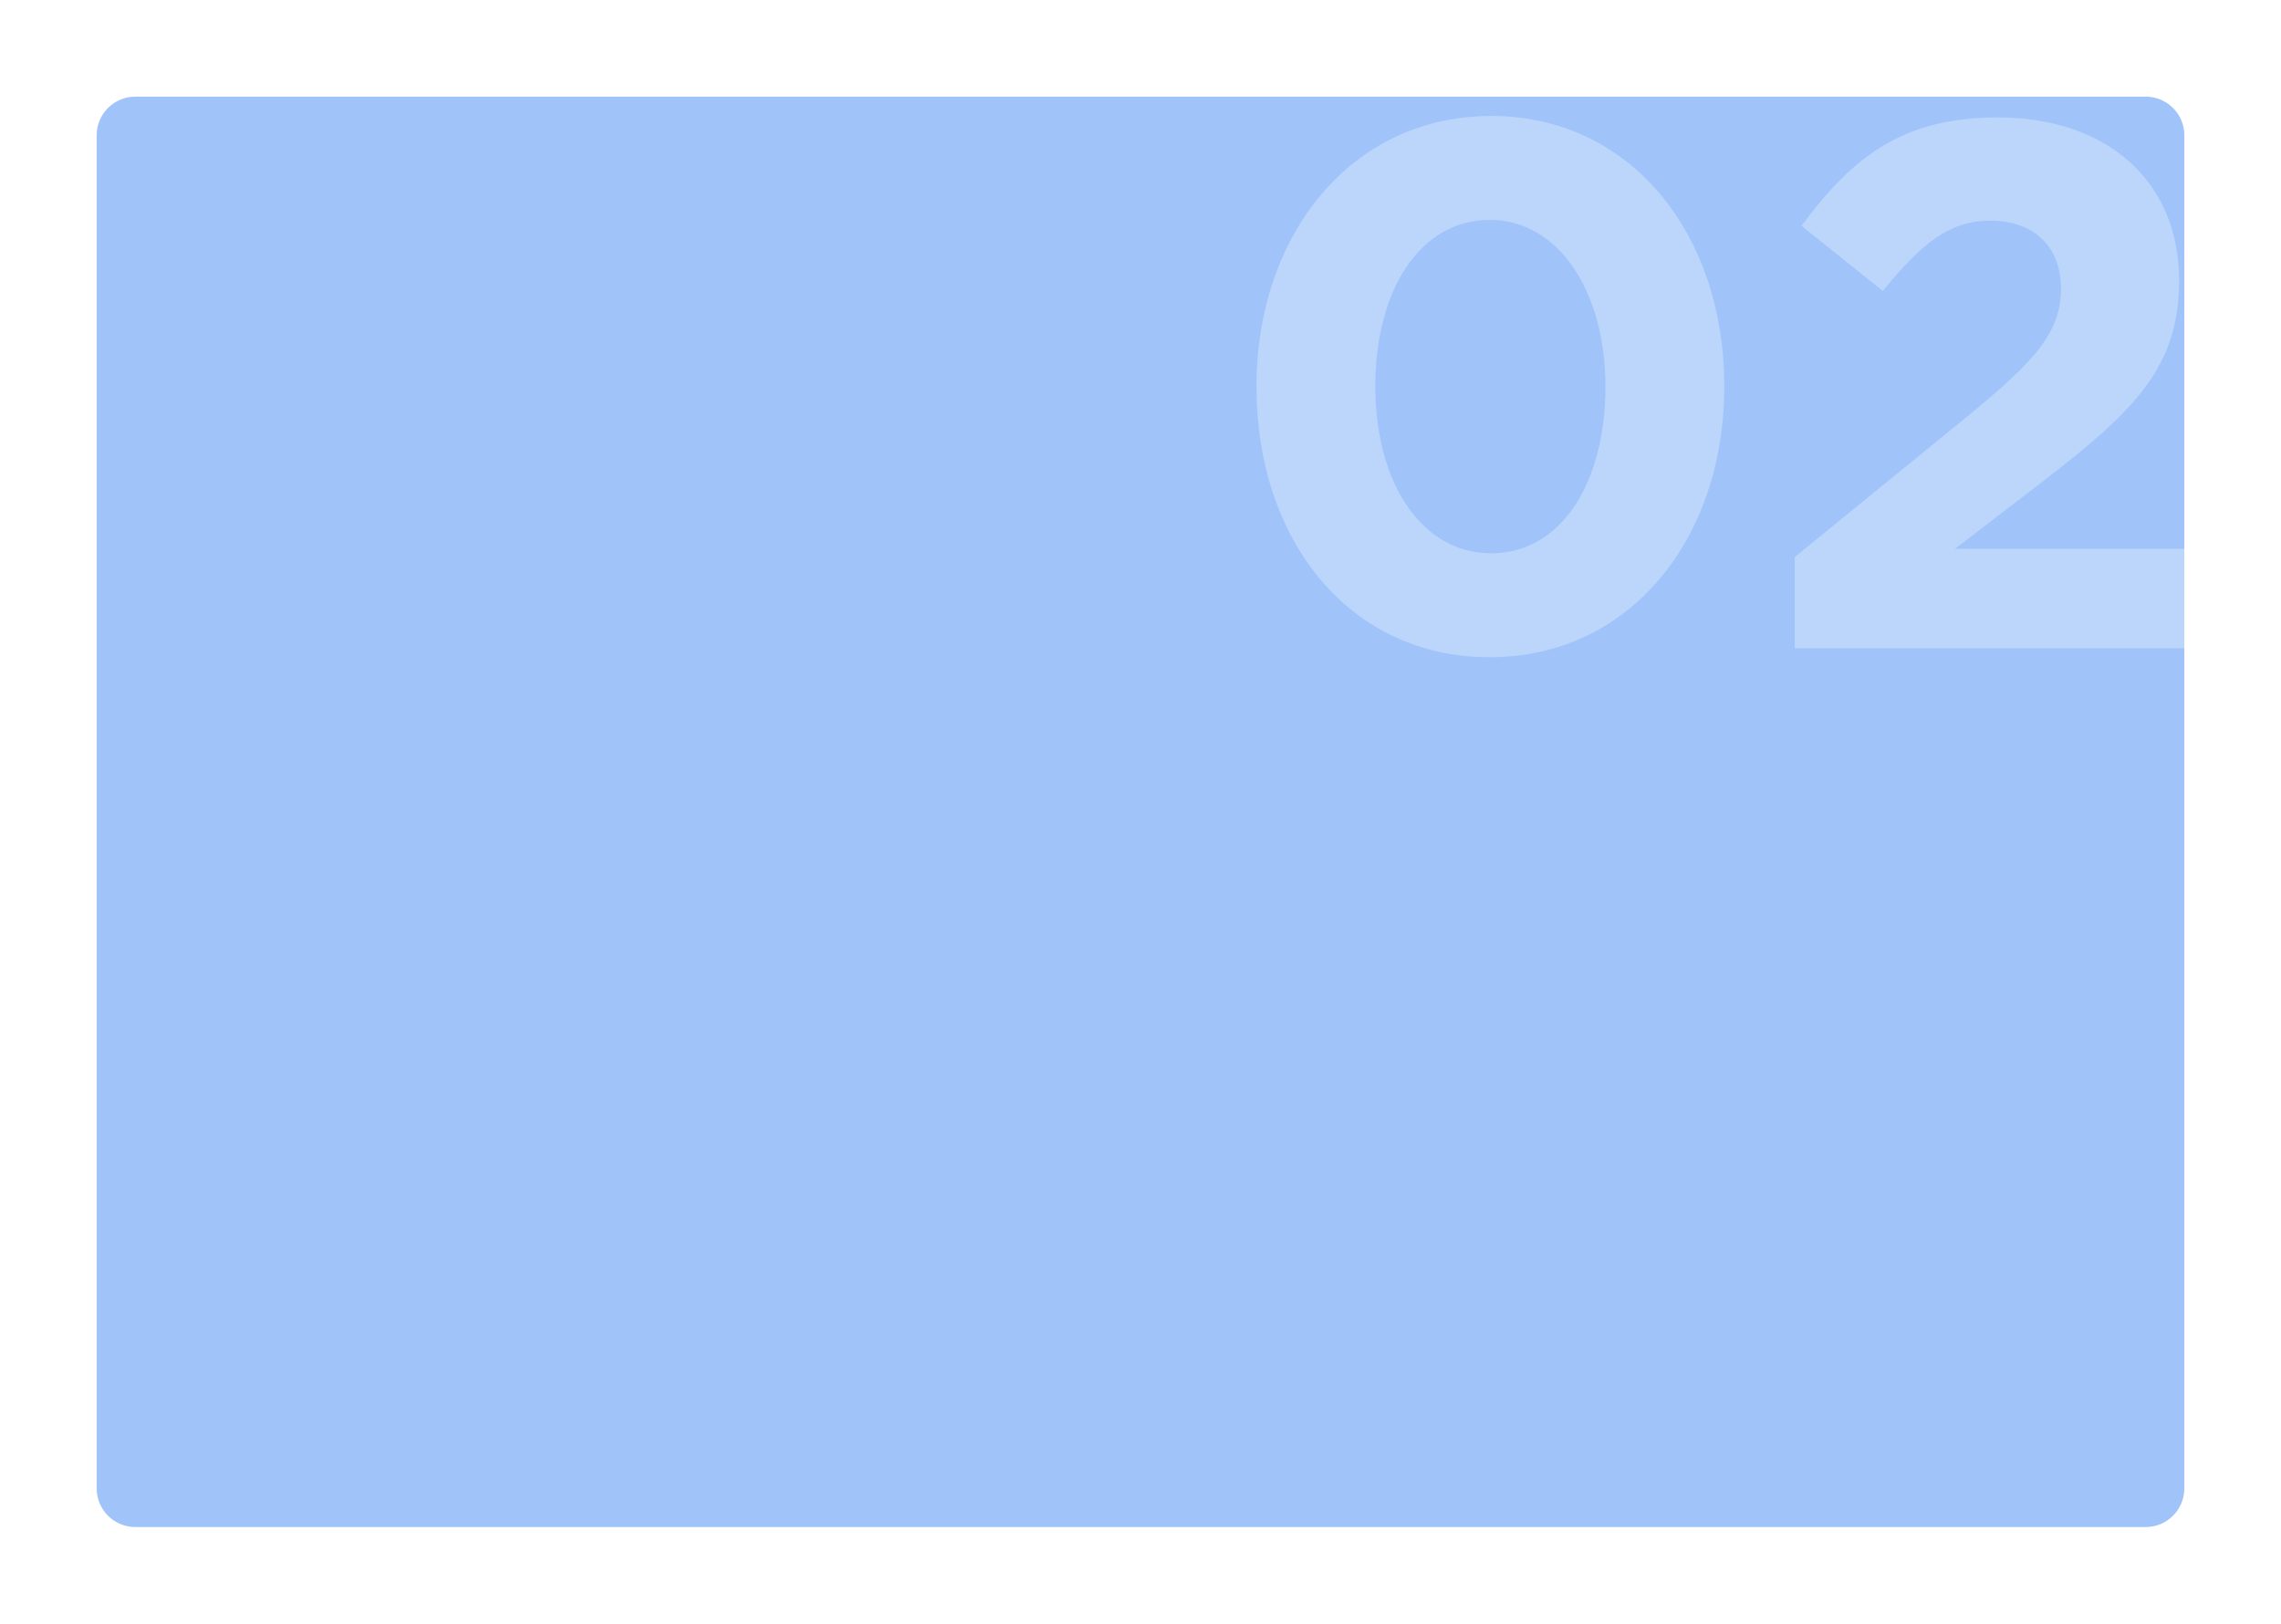 <svg width="472" height="336" viewBox="0 0 472 336" fill="none" xmlns="http://www.w3.org/2000/svg">
<g filter="url(#filter0_d_119_335)">
<path d="M20 24C20 19.582 23.582 16 28 16H444C448.418 16 452 19.582 452 24V304C452 308.418 448.418 312 444 312H28C23.582 312 20 308.418 20 304V24Z" fill="#A0C4FA"/>
</g>
<g opacity="0.3">
<path d="M308.245 136C337.348 136 356.801 111.403 356.801 80C356.801 48.287 337.348 24 308.556 24C279.609 24 260 48.597 260 80C260 111.713 279.142 136 308.245 136ZM308.556 114.497C294.083 114.497 284.589 99.801 284.589 80C284.589 59.889 293.927 45.503 308.245 45.503C322.563 45.503 332.212 60.354 332.212 80C332.212 99.956 323.03 114.497 308.556 114.497Z" fill="white"/>
<path d="M371.384 134.144H452V113.569H404.533L422.275 99.956C441.573 85.105 450.911 76.133 450.911 58.033C450.911 37.459 435.97 24.309 413.404 24.309C393.95 24.309 383.523 32.199 372.785 46.74L389.593 60.199C397.685 50.298 403.444 45.657 411.848 45.657C420.407 45.657 426.477 50.608 426.477 59.735C426.477 68.707 421.185 74.586 407.646 85.724L371.384 115.271V134.144Z" fill="white"/>
</g>
<defs>
<filter id="filter0_d_119_335" x="0" y="0" width="472" height="336" filterUnits="userSpaceOnUse" color-interpolation-filters="sRGB">
<feFlood flood-opacity="0" result="BackgroundImageFix"/>
<feColorMatrix in="SourceAlpha" type="matrix" values="0 0 0 0 0 0 0 0 0 0 0 0 0 0 0 0 0 0 127 0" result="hardAlpha"/>
<feOffset dy="4"/>
<feGaussianBlur stdDeviation="10"/>
<feColorMatrix type="matrix" values="0 0 0 0 0.646 0 0 0 0 0.646 0 0 0 0 0.646 0 0 0 0.25 0"/>
<feBlend mode="normal" in2="BackgroundImageFix" result="effect1_dropShadow_119_335"/>
<feBlend mode="normal" in="SourceGraphic" in2="effect1_dropShadow_119_335" result="shape"/>
</filter>
</defs>
</svg>
